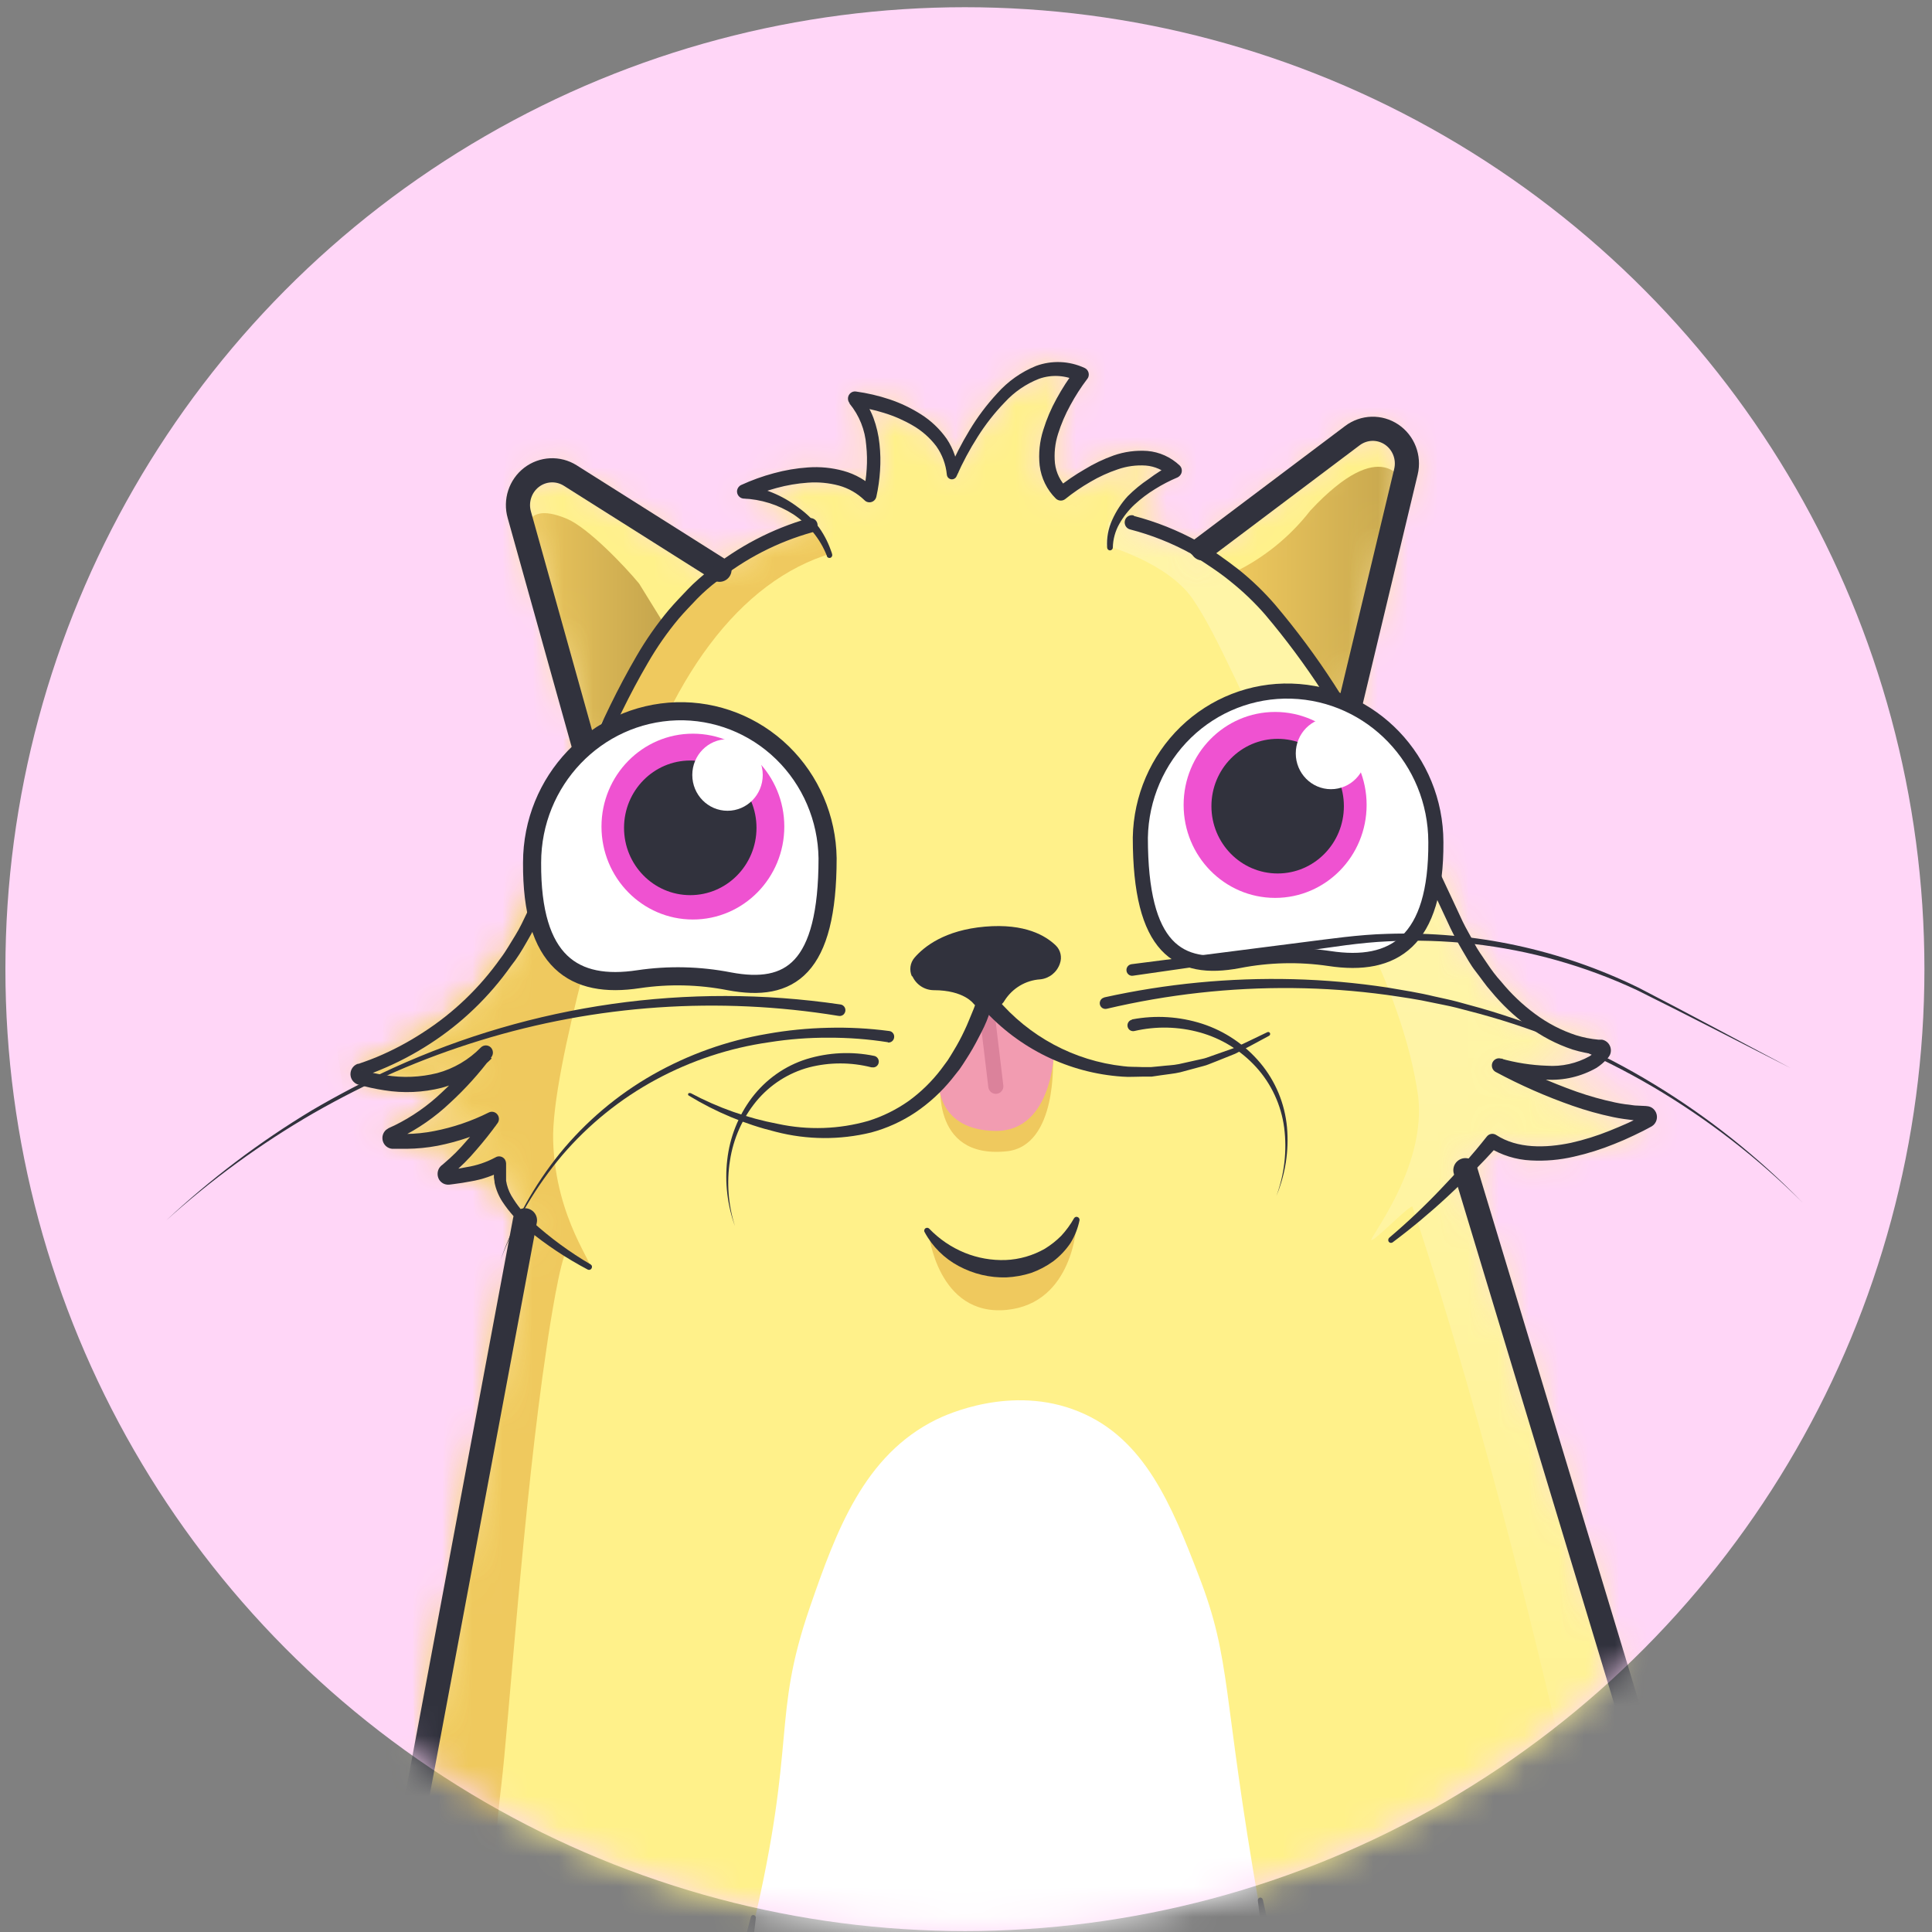 <?xml version="1.0" encoding="UTF-8"?>
<svg width="64px" height="64px" viewBox="0 0 64 64" version="1.1" xmlns="http://www.w3.org/2000/svg" xmlns:xlink="http://www.w3.org/1999/xlink">
    <rect x="0" y="0" width="64" height="64" fill="#808080" stroke="none"/>
    <!-- Generator: Sketch 52.6 (67491) - http://www.bohemiancoding.com/sketch -->
    <title>ck</title>
    <desc>Created with Sketch.</desc>
    <defs>
        <ellipse id="path-1" cx="31.964" cy="32.104" rx="31.785" ry="31.865"></ellipse>
        <path d="M55.57,57.496 C53.947,56.372 50.575,55.131 48.783,54.603 L48.755,54.59 C49.466,52.674 49.551,50.575 48.996,48.606 L42.399,26.797 C42.949,26.217 43.277,25.816 43.277,25.816 C44.877,26.857 47.416,25.681 48.448,25.119 C48.497,25.093 48.522,25.037 48.509,24.983 C48.495,24.928 48.447,24.891 48.392,24.892 C46.369,24.892 43.489,23.298 43.489,23.298 C45.793,23.914 46.661,23.253 46.953,22.894 C46.982,22.86 46.99,22.811 46.972,22.768 C46.954,22.726 46.914,22.698 46.868,22.697 C46.129,22.663 43.622,22.226 41.795,18.014 C41.539,17.436 41.283,16.861 40.993,16.299 C40.44,15.22 39.532,13.508 38.479,11.809 L38.531,11.549 L40.417,3.671 C40.531,3.203 40.345,2.712 39.951,2.443 C39.558,2.173 39.041,2.181 38.656,2.464 L33.692,6.2 L33.613,6.299 L33.431,6.179 C32.775,5.82 32.079,5.543 31.357,5.354 L31.232,5.323 C31.611,4.23 32.768,3.624 32.768,3.624 C31.414,2.323 28.997,4.368 28.997,4.368 C27.599,2.997 29.652,0.432 29.652,0.432 C27.208,-0.697 25.393,3.707 25.393,3.707 C25.219,1.545 22.147,1.22 22.147,1.22 C23.171,2.36 22.659,4.399 22.659,4.399 C21.22,2.968 18.481,4.306 18.481,4.306 C19.351,4.369 20.17,4.75 20.785,5.38 L20.669,5.411 C19.595,5.721 18.585,6.228 17.69,6.907 L12.746,3.785 C12.347,3.534 11.837,3.558 11.463,3.846 C11.089,4.135 10.928,4.628 11.059,5.086 L13.23,12.855 L13.386,13.424 C12.874,14.673 12.48,15.797 12.265,16.437 C12.129,16.838 11.978,17.218 11.807,17.618 C10.773,20.405 8.551,22.564 5.765,23.487 C5.716,23.504 5.684,23.551 5.684,23.603 C5.684,23.656 5.716,23.702 5.765,23.719 C6.533,23.938 8.515,24.388 9.953,22.913 C9.953,22.913 8.548,24.892 6.812,25.605 C6.76,25.625 6.729,25.679 6.737,25.735 C6.745,25.79 6.79,25.833 6.845,25.837 C7.992,25.91 9.137,25.664 10.156,25.124 C9.712,25.752 9.196,26.324 8.62,26.828 C8.575,26.86 8.559,26.918 8.579,26.97 C8.599,27.021 8.65,27.051 8.704,27.044 C9.29,26.981 10.004,26.849 10.422,26.586 L10.44,27.052 C10.458,27.502 10.762,27.98 11.246,28.459 L7.219,49.977 C7.019,51.496 7.182,53.042 7.695,54.483 L7.672,54.496 C6.234,54.845 2.749,56.161 0.709,57.499 C-0.289,58.157 0.328,59.642 1.585,59.619 L11.658,59.419 C11.827,59.525 12.001,59.627 12.17,59.72 L12.17,59.85 C12.186,60.743 11.914,61.474 11.041,61.521 C10.455,61.549 9.976,61.9 9.884,62.327 C9.705,63.152 10.104,63.818 10.908,63.888 L14.09,64.081 C15.453,64.183 16.668,63.215 16.896,61.846 L17.085,60.823 L37.22,60.823 L37.35,61.604 C37.505,62.536 38.12,63.322 38.979,63.685 C39.245,63.796 39.533,63.848 39.821,63.836 L43.287,63.719 C44.116,63.636 44.424,63.118 44.337,62.304 C44.308,62.044 44.101,61.362 43.412,61.326 C42.816,61.292 42.46,60.995 42.353,60.485 C43.222,60.248 44.053,59.885 44.82,59.408 L54.689,59.603 C55.951,59.642 56.553,58.183 55.57,57.496 Z" id="path-3"></path>
        <path d="M55.57,57.496 C53.947,56.372 50.575,55.131 48.783,54.603 L48.755,54.59 C49.466,52.674 49.551,50.575 48.996,48.606 L42.399,26.797 C42.949,26.217 43.277,25.816 43.277,25.816 C44.877,26.857 47.416,25.681 48.448,25.119 C48.497,25.093 48.522,25.037 48.509,24.983 C48.495,24.928 48.447,24.891 48.392,24.892 C46.369,24.892 43.489,23.298 43.489,23.298 C45.793,23.914 46.661,23.253 46.953,22.894 C46.982,22.86 46.99,22.811 46.972,22.768 C46.954,22.726 46.914,22.698 46.868,22.697 C46.129,22.663 43.622,22.226 41.795,18.014 C41.539,17.436 41.283,16.861 40.993,16.299 C40.44,15.22 39.532,13.508 38.479,11.809 L38.531,11.549 L40.417,3.671 C40.531,3.203 40.345,2.712 39.951,2.443 C39.558,2.173 39.041,2.181 38.656,2.464 L33.692,6.2 L33.613,6.299 L33.431,6.179 C32.775,5.82 32.079,5.543 31.357,5.354 L31.232,5.323 C31.611,4.23 32.768,3.624 32.768,3.624 C31.414,2.323 28.997,4.368 28.997,4.368 C27.599,2.997 29.652,0.432 29.652,0.432 C27.208,-0.697 25.393,3.707 25.393,3.707 C25.219,1.545 22.147,1.22 22.147,1.22 C23.171,2.36 22.659,4.399 22.659,4.399 C21.22,2.968 18.481,4.306 18.481,4.306 C19.351,4.369 20.17,4.75 20.785,5.38 L20.669,5.411 C19.595,5.721 18.585,6.228 17.69,6.907 L12.746,3.785 C12.347,3.534 11.837,3.558 11.463,3.846 C11.089,4.135 10.928,4.628 11.059,5.086 L13.23,12.855 L13.386,13.424 C12.874,14.673 12.48,15.797 12.265,16.437 C12.129,16.838 11.978,17.218 11.807,17.618 C10.773,20.405 8.551,22.564 5.765,23.487 C5.716,23.504 5.684,23.551 5.684,23.603 C5.684,23.656 5.716,23.702 5.765,23.719 C6.533,23.938 8.515,24.388 9.953,22.913 C9.953,22.913 8.548,24.892 6.812,25.605 C6.76,25.625 6.729,25.679 6.737,25.735 C6.745,25.79 6.79,25.833 6.845,25.837 C7.992,25.91 9.137,25.664 10.156,25.124 C9.712,25.752 9.196,26.324 8.62,26.828 C8.575,26.86 8.559,26.918 8.579,26.97 C8.599,27.021 8.65,27.051 8.704,27.044 C9.29,26.981 10.004,26.849 10.422,26.586 L10.44,27.052 C10.458,27.502 10.762,27.98 11.246,28.459 L7.219,49.977 C7.019,51.496 7.182,53.042 7.695,54.483 L7.672,54.496 C6.234,54.845 2.749,56.161 0.709,57.499 C-0.289,58.157 0.328,59.642 1.585,59.619 L11.658,59.419 C11.827,59.525 12.001,59.627 12.17,59.72 L12.17,59.85 C12.186,60.743 11.914,61.474 11.041,61.521 C10.455,61.549 9.976,61.9 9.884,62.327 C9.705,63.152 10.104,63.818 10.908,63.888 L14.09,64.081 C15.453,64.183 16.668,63.215 16.896,61.846 L17.085,60.823 L37.22,60.823 L37.35,61.604 C37.505,62.536 38.12,63.322 38.979,63.685 C39.245,63.796 39.533,63.848 39.821,63.836 L43.287,63.719 C44.116,63.636 44.424,63.118 44.337,62.304 C44.308,62.044 44.101,61.362 43.412,61.326 C42.816,61.292 42.46,60.995 42.353,60.485 C43.222,60.248 44.053,59.885 44.82,59.408 L54.689,59.603 C55.951,59.642 56.553,58.183 55.57,57.496 Z" id="path-5"></path>
        <linearGradient x1="-0.135%" y1="49.942%" x2="100%" y2="49.942%" id="linearGradient-7">
            <stop stop-color="#EFC95E" offset="0%"></stop>
            <stop stop-color="#C5A54D" offset="100%"></stop>
        </linearGradient>
        <linearGradient x1="-0.031%" y1="49.997%" x2="100%" y2="49.997%" id="linearGradient-8">
            <stop stop-color="#EFC95E" offset="0%"></stop>
            <stop stop-color="#C5A54D" offset="100%"></stop>
        </linearGradient>
        <path d="M55.57,57.496 C53.947,56.372 50.575,55.131 48.783,54.603 L48.755,54.59 C49.466,52.674 49.551,50.575 48.996,48.606 L42.399,26.797 C42.949,26.217 43.277,25.816 43.277,25.816 C44.877,26.857 47.416,25.681 48.448,25.119 C48.497,25.093 48.522,25.037 48.509,24.983 C48.495,24.928 48.447,24.891 48.392,24.892 C46.369,24.892 43.489,23.298 43.489,23.298 C45.793,23.914 46.661,23.253 46.953,22.894 C46.982,22.86 46.99,22.811 46.972,22.768 C46.954,22.726 46.914,22.698 46.868,22.697 C46.129,22.663 43.622,22.226 41.795,18.014 C41.539,17.436 41.283,16.861 40.993,16.299 C40.44,15.22 39.532,13.508 38.479,11.809 L38.531,11.549 L40.417,3.671 C40.531,3.203 40.345,2.712 39.951,2.443 C39.558,2.173 39.041,2.181 38.656,2.464 L33.692,6.2 L33.613,6.299 L33.431,6.179 C32.775,5.82 32.079,5.543 31.357,5.354 L31.232,5.323 C31.611,4.23 32.768,3.624 32.768,3.624 C31.414,2.323 28.997,4.368 28.997,4.368 C27.599,2.997 29.652,0.432 29.652,0.432 C27.208,-0.697 25.393,3.707 25.393,3.707 C25.219,1.545 22.147,1.22 22.147,1.22 C23.171,2.36 22.659,4.399 22.659,4.399 C21.22,2.968 18.481,4.306 18.481,4.306 C19.351,4.369 20.17,4.75 20.785,5.38 L20.669,5.411 C19.595,5.721 18.585,6.228 17.69,6.907 L12.746,3.785 C12.347,3.534 11.837,3.558 11.463,3.846 C11.089,4.135 10.928,4.628 11.059,5.086 L13.23,12.855 L13.386,13.424 C12.874,14.673 12.48,15.797 12.265,16.437 C12.129,16.838 11.978,17.218 11.807,17.618 C10.773,20.405 8.551,22.564 5.765,23.487 C5.716,23.504 5.684,23.551 5.684,23.603 C5.684,23.656 5.716,23.702 5.765,23.719 C6.533,23.938 8.515,24.388 9.953,22.913 C9.953,22.913 8.548,24.892 6.812,25.605 C6.76,25.625 6.729,25.679 6.737,25.735 C6.745,25.79 6.79,25.833 6.845,25.837 C7.992,25.91 9.137,25.664 10.156,25.124 C9.712,25.752 9.196,26.324 8.62,26.828 C8.575,26.86 8.559,26.918 8.579,26.97 C8.599,27.021 8.65,27.051 8.704,27.044 C9.29,26.981 10.004,26.849 10.422,26.586 L10.44,27.052 C10.458,27.502 10.762,27.98 11.246,28.459 L7.219,49.977 C7.019,51.496 7.182,53.042 7.695,54.483 L7.672,54.496 C6.234,54.845 2.749,56.161 0.709,57.499 C-0.289,58.157 0.328,59.642 1.585,59.619 L11.658,59.419 C11.827,59.525 12.001,59.627 12.17,59.72 L12.17,59.85 C12.186,60.743 11.914,61.474 11.041,61.521 C10.455,61.549 9.976,61.9 9.884,62.327 C9.705,63.152 10.104,63.818 10.908,63.888 L14.09,64.081 C15.453,64.183 16.668,63.215 16.896,61.846 L17.085,60.823 L37.22,60.823 L37.35,61.604 C37.505,62.536 38.12,63.322 38.979,63.685 C39.245,63.796 39.533,63.848 39.821,63.836 L43.287,63.719 C44.116,63.636 44.424,63.118 44.337,62.304 C44.308,62.044 44.101,61.362 43.412,61.326 C42.816,61.292 42.46,60.995 42.353,60.485 C43.222,60.248 44.053,59.885 44.82,59.408 L54.689,59.603 C55.951,59.642 56.553,58.183 55.57,57.496 Z" id="path-9"></path>
        <linearGradient x1="50.032%" y1="100%" x2="50.032%" y2="0.005%" id="linearGradient-11">
            <stop stop-color="#FFFFFF" stop-opacity="0" offset="0%"></stop>
            <stop stop-color="#FFFFFF" offset="72%"></stop>
        </linearGradient>
    </defs>
    <g id="ck" stroke="none" stroke-width="1" fill="none" fill-rule="evenodd">
        <g>
            <ellipse id="Oval" fill="#FFD6F7" cx="31.964" cy="32.104" rx="31.785" ry="31.865"></ellipse>
            <g id="Clipped">
                <mask id="mask-2" fill="white">
                    <use xlink:href="#path-1"></use>
                </mask>
                <g id="Oval"></g>
                <g id="Group" mask="url(#mask-2)">
                    <g transform="translate(5.376, 11.967)">
                        <g id="Clipped" stroke="none" stroke-width="1" fill="none" fill-rule="evenodd" transform="translate(0.768, 0)">
                            <mask id="mask-4" fill="white">
                                <use xlink:href="#path-3"></use>
                            </mask>
                            <g id="Path"></g>
                            <g id="Group" mask="url(#mask-4)">
                                <g transform="translate(-0.256, -5.203)" id="Path">
                                    <polygon fill="#FFF18A" points="0.108 0.219 57.49 0.219 57.49 72.12 0.108 72.12"></polygon>
                                    <path d="M17.37,66.498 C17.16,65.938 17.49,64.32 18.15,61.084 C18.545,59.148 18.862,57.884 19.057,57.056 C20.521,50.846 19.666,50.17 20.943,46.47 C21.816,43.941 22.735,41.439 25.132,40.258 C25.421,40.117 27.62,39.079 29.85,39.997 C32.026,40.885 32.922,43.088 33.825,45.44 C34.924,48.284 34.578,49.264 35.827,56.38 L36.595,60.823 C36.749,61.69 36.895,62.561 37.048,63.425 C37.402,65.467 37.409,65.506 37.402,65.582 C37.046,68.592 19.046,70.97 17.37,66.498 Z" fill="#FFFFFF"></path>
                                </g>
                            </g>
                        </g>
                        <g id="Clipped" stroke="none" stroke-width="1" fill="none" fill-rule="evenodd" transform="translate(0.768, 0)">
                            <mask id="mask-6" fill="white">
                                <use xlink:href="#path-5"></use>
                            </mask>
                            <g id="Path"></g>
                            <g id="Group" mask="url(#mask-6)">
                                <g transform="translate(3.584, 3.382)" id="Path">
                                    <path d="M17.841,2.974 C14.769,3.879 12.365,7.136 10.964,12.079 C10.555,13.38 8.525,20.038 8.596,22.449 C8.676,25.08 10.038,26.63 9.789,26.63 C9.587,26.63 9.047,26.021 8.965,26.25 C8.709,26.992 8.381,29.271 8.381,29.281 C7.613,34.388 7.114,41.863 6.876,43.811 C6.723,45.064 6.638,46.324 6.62,47.586 L6.62,47.714 C7.508,48.71 8.412,51.119 8.604,54.496 L8.655,56.375 L8.079,56.042 C6.08,54.788 2.683,51.713 3.876,45.328 C4.951,39.605 0.036,10.563 0.036,10.563 L10.683,8.866 C11.469,5.548 13.961,2.922 17.196,2.003 L17.841,2.974 Z" fill="#EFC95E"></path>
                                    <path d="M36.749,0.637 C36.749,0.637 36.088,-1.022 33.677,1.566 C32.983,2.458 32.092,3.171 31.076,3.647 L34.954,8.164 L36.749,0.637 Z" fill="url(#linearGradient-7)"></path>
                                    <path d="M7.736,2.633 C7.736,2.633 7.38,1.14 9.047,1.834 C9.743,2.126 10.959,3.395 11.443,3.983 L12.273,5.326 L9.646,9.47 L7.736,2.633 Z" fill="url(#linearGradient-8)"></path>
                                    <path d="M15.227,48.161 C14.31,53.828 17.275,55.001 17.815,55.126 C21.079,55.719 26.263,55.464 27.948,54.866 C29.524,54.301 32.85,52.623 32.023,47.599 L33.644,57.449 L13.509,57.449 L15.227,48.161 Z" fill="#7F7F7F" opacity="0.2" style="mix-blend-mode: multiply;"></path>
                                    <path d="M38.912,52.647 C38.912,52.647 40.041,49.142 41.416,47.857 C39.936,50.732 41.953,51.413 42.496,51.223 C44.521,50.487 45.325,48.663 45.486,45.469 C45.486,45.469 46.275,49.15 44.718,52.261 C43.581,54.535 40.366,56.284 38.784,57.16 L38.912,52.647 Z" fill="#EFC95E"></path>
                                </g>
                            </g>
                        </g>
                        <g id="Clipped" stroke="none" stroke-width="1" fill="none" fill-rule="evenodd" transform="translate(0.768, 0)">
                            <mask id="mask-10" fill="white">
                                <use xlink:href="#path-9"></use>
                            </mask>
                            <g id="Path"></g>
                            <path d="M30.479,6.096 C30.479,6.096 32.527,6.663 33.357,7.862 C34.186,9.061 35.016,11.148 36.685,14.46 C37.888,16.838 40.312,20.592 40.837,24.367 C41.075,26.547 39.516,28.628 39.276,29.102 C39.319,29.234 40.604,27.879 40.648,28.012 C43.118,35.403 45.21,44.269 46.226,48.859 C47.967,56.71 43.154,59.827 43.154,59.827 L45.458,58.466 C45.458,58.466 47.836,55.605 48.195,54.338 C48.978,51.58 53.44,53.073 52.616,48.674 C51.791,44.274 51.423,33.181 48.128,23.415 C46.664,19.062 38.976,11.593 38.976,11.593 L37.952,10.981 C37.171,9.571 34.921,5.679 30.587,5.32 L30.479,6.096 Z" id="Path" fill="url(#linearGradient-11)" opacity="0.5" style="mix-blend-mode: overlay;" mask="url(#mask-10)"></path>
                        </g>
                        <path d="M34.46,6.2 L39.424,2.464 C39.807,2.175 40.326,2.161 40.723,2.428 C41.12,2.696 41.31,3.187 41.198,3.658 L39.311,11.536 L39.26,11.796 M18.458,6.907 L13.514,3.785 C13.115,3.534 12.605,3.558 12.231,3.846 C11.857,4.135 11.696,4.628 11.827,5.086 L13.998,12.855 L14.154,13.424 M43.167,26.797 L49.764,48.606 C50.45,51.077 50.135,53.724 48.888,55.957 C47.642,58.189 45.567,59.822 43.128,60.49 M12.948,59.723 C9.45,57.85 7.47,53.961 7.987,49.977 L12.014,28.457" id="Shape" stroke="#31323D" stroke-width="0.8" fill="none" stroke-linecap="round"></path>
                        <path d="M19.663,51.559 C19.597,52.145 19.52,52.728 19.433,53.307 C19.351,53.887 19.259,54.468 19.162,55.045 C18.964,56.2 18.747,57.353 18.54,58.508 L17.92,61.973 C17.796,62.611 17.466,63.189 16.983,63.615 C16.499,64.04 15.893,64.294 15.255,64.338 C15.1,64.347 14.944,64.347 14.789,64.338 L14.336,64.312 L13.478,64.26 L11.75,64.153 C11.398,64.147 11.06,64.015 10.793,63.781 C10.533,63.527 10.38,63.18 10.365,62.814 C10.356,62.644 10.369,62.475 10.404,62.309 C10.44,62.115 10.529,61.935 10.66,61.789 C10.891,61.523 11.204,61.344 11.548,61.281 C11.633,61.263 11.718,61.252 11.804,61.247 C11.865,61.244 11.926,61.237 11.986,61.227 C12.095,61.209 12.2,61.168 12.293,61.107 C12.477,60.968 12.604,60.765 12.649,60.537 C12.711,60.274 12.733,60.003 12.716,59.733 L12.68,58.857 L12.539,55.342 L12.539,55.36 C12.462,54.601 12.306,53.853 12.073,53.128 C11.82,52.408 11.456,51.734 10.993,51.132 C10.978,51.115 10.971,51.092 10.974,51.07 C10.976,51.047 10.988,51.027 11.005,51.013 C11.038,50.984 11.086,50.984 11.118,51.013 C11.675,51.577 12.116,52.248 12.416,52.987 C12.709,53.726 12.904,54.501 12.995,55.292 L12.995,55.313 L13.166,58.831 L13.207,59.71 C13.228,60.028 13.203,60.347 13.133,60.657 C13.058,61.008 12.857,61.319 12.57,61.528 C12.421,61.631 12.252,61.699 12.076,61.729 C11.991,61.745 11.905,61.756 11.82,61.76 C11.759,61.765 11.699,61.774 11.64,61.786 C11.411,61.829 11.203,61.947 11.046,62.122 C10.98,62.199 10.935,62.293 10.918,62.395 C10.895,62.516 10.886,62.639 10.893,62.762 C10.897,62.988 10.989,63.204 11.149,63.363 C11.326,63.513 11.55,63.593 11.781,63.589 L13.509,63.69 L14.374,63.745 L14.807,63.771 C14.939,63.78 15.072,63.78 15.204,63.771 C15.729,63.75 16.233,63.557 16.64,63.22 C17.034,62.87 17.304,62.398 17.408,61.877 L18.058,58.425 C18.278,57.272 18.486,56.12 18.716,54.97 C18.834,54.395 18.954,53.82 19.085,53.247 C19.215,52.675 19.341,52.105 19.497,51.536 C19.502,51.514 19.516,51.495 19.536,51.484 C19.555,51.472 19.578,51.469 19.599,51.476 C19.636,51.486 19.662,51.52 19.663,51.559 Z M36.457,50.961 C36.611,51.63 36.752,52.3 36.882,52.972 C37.018,53.643 37.138,54.317 37.263,54.991 C37.504,56.341 37.722,57.691 37.952,59.041 L38.292,61.068 L38.377,61.575 C38.404,61.728 38.445,61.877 38.497,62.023 C38.605,62.31 38.765,62.575 38.968,62.803 C39.171,63.035 39.416,63.225 39.69,63.363 C39.951,63.505 40.244,63.577 40.54,63.573 L42.55,63.498 L43.558,63.469 L44.058,63.451 C44.194,63.439 44.327,63.405 44.452,63.35 C44.685,63.241 44.839,63.009 44.851,62.749 C44.869,62.603 44.869,62.457 44.851,62.312 C44.829,62.177 44.783,62.047 44.716,61.929 C44.655,61.82 44.567,61.73 44.46,61.669 C44.408,61.638 44.352,61.617 44.293,61.607 C44.265,61.607 44.232,61.607 44.201,61.591 L44.068,61.591 C43.867,61.571 43.671,61.512 43.492,61.417 C43.303,61.309 43.146,61.152 43.039,60.961 C42.873,60.61 42.81,60.217 42.857,59.83 L42.877,58.789 L42.9,57.748 C42.915,57.4 42.95,57.052 43.003,56.708 C43.34,54.628 44.286,52.7 45.716,51.174 C45.732,51.158 45.754,51.148 45.777,51.148 C45.799,51.148 45.821,51.158 45.837,51.174 C45.864,51.207 45.864,51.255 45.837,51.288 C44.221,53.461 43.233,56.073 43.361,58.802 L43.346,59.827 L43.346,60.087 C43.342,60.162 43.342,60.236 43.346,60.311 C43.359,60.447 43.399,60.579 43.464,60.699 C43.605,60.924 43.848,61.063 44.111,61.068 L44.229,61.068 C44.282,61.072 44.334,61.08 44.385,61.091 C44.492,61.113 44.596,61.151 44.692,61.203 C44.881,61.308 45.039,61.463 45.148,61.651 C45.254,61.828 45.325,62.024 45.358,62.228 C45.382,62.423 45.382,62.619 45.358,62.814 C45.336,63.025 45.266,63.228 45.153,63.407 C45.034,63.592 44.866,63.74 44.667,63.831 C44.484,63.917 44.289,63.969 44.088,63.987 L43.576,64.008 L42.552,64.047 L40.52,64.109 C40.139,64.111 39.763,64.017 39.427,63.836 C38.76,63.491 38.246,62.902 37.99,62.187 C37.942,62.014 37.908,61.837 37.888,61.659 L37.806,61.151 L37.481,59.122 C37.263,57.769 37.036,56.419 36.833,55.063 C36.731,54.387 36.634,53.708 36.547,53.029 C36.46,52.35 36.372,51.668 36.291,50.987 C36.288,50.964 36.295,50.941 36.31,50.924 C36.324,50.906 36.345,50.895 36.367,50.893 C36.41,50.889 36.448,50.918 36.457,50.961 Z M22.016,6.447 C21.905,6.164 21.75,5.9 21.558,5.666 C21.369,5.434 21.148,5.233 20.9,5.068 C20.401,4.75 19.829,4.571 19.241,4.548 C19.116,4.53 19.027,4.415 19.039,4.287 C19.05,4.206 19.101,4.135 19.174,4.1 C19.523,3.94 19.885,3.809 20.255,3.71 C20.626,3.608 21.007,3.543 21.391,3.517 C21.787,3.488 22.184,3.527 22.566,3.632 C22.962,3.741 23.324,3.949 23.619,4.238 L23.224,4.35 C23.281,4.093 23.318,3.832 23.334,3.569 C23.352,3.309 23.347,3.048 23.319,2.789 C23.283,2.279 23.089,1.794 22.766,1.402 L22.766,1.387 C22.685,1.285 22.7,1.136 22.799,1.054 C22.848,1.012 22.913,0.993 22.976,1.002 C23.355,1.054 23.729,1.141 24.092,1.262 C24.456,1.384 24.804,1.55 25.129,1.756 C25.464,1.967 25.754,2.243 25.984,2.568 C26.209,2.905 26.342,3.296 26.371,3.702 L26.043,3.65 C26.241,3.179 26.474,2.725 26.739,2.289 C27.003,1.848 27.312,1.437 27.661,1.061 C28.014,0.664 28.452,0.355 28.941,0.156 C29.465,-0.038 30.043,-0.014 30.551,0.221 C30.668,0.273 30.722,0.411 30.674,0.531 C30.666,0.549 30.656,0.567 30.643,0.583 C30.433,0.859 30.245,1.151 30.08,1.457 C29.913,1.759 29.777,2.077 29.673,2.407 C29.573,2.721 29.538,3.053 29.571,3.382 C29.608,3.692 29.749,3.98 29.97,4.196 L29.655,4.196 C29.937,3.968 30.237,3.763 30.551,3.582 C30.855,3.396 31.176,3.242 31.511,3.122 C31.871,2.996 32.252,2.945 32.632,2.971 C33.033,3.005 33.411,3.176 33.705,3.455 C33.797,3.548 33.797,3.7 33.705,3.793 C33.684,3.816 33.659,3.835 33.631,3.848 C33.374,3.956 33.125,4.085 32.888,4.233 C32.648,4.379 32.423,4.549 32.215,4.74 C32.012,4.927 31.839,5.146 31.703,5.388 C31.568,5.626 31.494,5.894 31.488,6.168 C31.488,6.222 31.446,6.265 31.393,6.265 C31.341,6.265 31.299,6.222 31.299,6.168 C31.278,5.852 31.337,5.536 31.47,5.25 C31.598,4.964 31.771,4.7 31.982,4.47 C32.194,4.258 32.425,4.068 32.673,3.902 C32.915,3.719 33.172,3.556 33.441,3.416 L33.375,3.809 C33.156,3.603 32.876,3.478 32.579,3.455 C32.263,3.434 31.946,3.477 31.647,3.582 C31.332,3.688 31.029,3.827 30.743,3.996 C30.453,4.163 30.175,4.353 29.914,4.563 C29.821,4.638 29.688,4.632 29.601,4.55 C29.304,4.257 29.115,3.87 29.064,3.452 C29.022,3.056 29.063,2.655 29.184,2.276 C29.295,1.915 29.443,1.566 29.627,1.236 C29.807,0.906 30.011,0.59 30.239,0.291 L30.326,0.661 C29.927,0.461 29.466,0.432 29.046,0.58 C28.612,0.749 28.223,1.016 27.907,1.361 C27.57,1.709 27.27,2.092 27.011,2.503 C26.746,2.918 26.513,3.353 26.314,3.804 C26.279,3.891 26.181,3.934 26.094,3.9 C26.035,3.876 25.994,3.821 25.989,3.757 C25.957,3.416 25.836,3.09 25.638,2.812 C25.429,2.537 25.168,2.306 24.87,2.133 C24.568,1.956 24.245,1.814 23.91,1.712 C23.576,1.607 23.234,1.534 22.886,1.493 L23.086,1.093 C23.289,1.321 23.448,1.586 23.557,1.873 C23.661,2.154 23.729,2.447 23.759,2.745 C23.791,3.036 23.797,3.329 23.777,3.621 C23.759,3.914 23.718,4.204 23.654,4.49 C23.624,4.618 23.498,4.697 23.373,4.667 C23.332,4.657 23.295,4.637 23.265,4.607 C23.026,4.374 22.733,4.206 22.413,4.118 C22.079,4.029 21.733,3.996 21.389,4.022 C21.037,4.046 20.688,4.106 20.347,4.199 C20.004,4.292 19.669,4.413 19.346,4.561 L19.269,4.105 C19.919,4.187 20.537,4.44 21.061,4.839 C21.326,5.027 21.562,5.254 21.76,5.513 C21.949,5.781 22.094,6.078 22.19,6.392 C22.205,6.442 22.178,6.496 22.129,6.512 C22.081,6.528 22.03,6.502 22.013,6.455 L22.016,6.447 Z" id="Shape" stroke="none" fill="#31323D" fill-rule="nonzero"></path>
                        <path d="M32.184,5.123 C32.922,5.316 33.634,5.6 34.304,5.968 L34.319,5.968 C34.782,6.255 35.228,6.567 35.658,6.902 C36.094,7.251 36.498,7.641 36.864,8.065 C37.569,8.898 38.221,9.775 38.815,10.693 C39.994,12.516 41.072,14.405 42.043,16.351 L42.739,17.834 L43.077,18.56 C43.192,18.799 43.333,19.028 43.451,19.262 C43.569,19.497 43.73,19.713 43.876,19.931 C44.022,20.15 44.178,20.363 44.355,20.555 C44.685,20.958 45.063,21.318 45.481,21.625 C45.893,21.931 46.35,22.168 46.835,22.327 C47.075,22.401 47.321,22.45 47.57,22.473 L47.688,22.473 C47.787,22.489 47.876,22.548 47.93,22.634 C47.985,22.721 48.001,22.826 47.974,22.926 C47.96,22.974 47.936,23.019 47.905,23.058 L47.864,23.105 C47.76,23.221 47.641,23.322 47.511,23.407 C47.001,23.697 46.42,23.833 45.837,23.797 C45.284,23.774 44.735,23.687 44.201,23.537 L44.372,23.095 C45.169,23.524 45.997,23.892 46.848,24.195 C47.267,24.342 47.694,24.462 48.128,24.554 C48.343,24.601 48.561,24.627 48.778,24.653 L49.101,24.669 C49.137,24.669 49.129,24.669 49.231,24.682 C49.317,24.699 49.393,24.749 49.444,24.822 C49.55,24.968 49.532,25.171 49.403,25.296 L49.354,25.335 L49.329,25.35 L49.29,25.371 L49.213,25.413 L49.06,25.493 L48.745,25.647 C48.535,25.748 48.32,25.842 48.102,25.928 C47.667,26.105 47.219,26.246 46.761,26.349 C46.294,26.458 45.815,26.5 45.338,26.474 C44.84,26.451 44.357,26.299 43.932,26.034 L44.242,25.988 C43.711,26.575 43.154,27.138 42.573,27.673 C41.995,28.209 41.39,28.714 40.76,29.185 C40.74,29.201 40.715,29.207 40.69,29.204 C40.665,29.201 40.642,29.187 40.627,29.167 C40.6,29.124 40.607,29.068 40.645,29.034 C41.239,28.531 41.805,27.996 42.342,27.432 C42.88,26.872 43.402,26.284 43.878,25.681 C43.947,25.594 44.067,25.568 44.165,25.618 L44.188,25.631 C44.89,26.087 45.816,26.068 46.664,25.891 C47.1,25.793 47.528,25.659 47.944,25.491 C48.151,25.41 48.356,25.319 48.558,25.231 C48.66,25.184 48.76,25.134 48.86,25.082 L49.009,25.004 L49.083,24.965 L49.119,24.944 L49.103,24.957 C49.06,24.998 49.052,25.066 49.085,25.116 C49.104,25.139 49.129,25.156 49.157,25.163 L49.119,25.163 L48.76,25.145 C48.522,25.116 48.287,25.087 48.059,25.038 C47.602,24.942 47.151,24.816 46.71,24.661 C45.834,24.355 44.984,23.98 44.165,23.54 C44.062,23.482 44.017,23.355 44.059,23.243 C44.102,23.132 44.219,23.069 44.334,23.097 C44.835,23.239 45.351,23.319 45.87,23.337 C46.36,23.371 46.85,23.262 47.281,23.022 C47.375,22.961 47.462,22.888 47.537,22.803 L47.565,22.775 C47.555,22.787 47.547,22.801 47.542,22.816 C47.533,22.849 47.539,22.884 47.557,22.913 C47.576,22.941 47.605,22.961 47.639,22.967 L47.557,22.967 C47.273,22.941 46.993,22.885 46.72,22.801 C46.185,22.623 45.682,22.36 45.23,22.02 C44.781,21.69 44.374,21.305 44.019,20.873 C43.832,20.665 43.681,20.433 43.507,20.212 C43.333,19.991 43.205,19.749 43.064,19.512 C42.924,19.275 42.793,19.028 42.673,18.781 L42.324,18.034 L41.641,16.575 C40.678,14.645 39.61,12.772 38.441,10.963 C37.859,10.065 37.221,9.206 36.531,8.39 C36.179,7.987 35.792,7.617 35.374,7.285 C34.972,6.954 34.522,6.678 34.071,6.377 L34.086,6.377 C33.448,6.025 32.77,5.755 32.067,5.573 C31.982,5.554 31.914,5.49 31.89,5.406 C31.866,5.322 31.889,5.23 31.95,5.169 C32.012,5.107 32.102,5.084 32.184,5.11 L32.184,5.123 Z M14.095,30.09 C13.388,29.717 12.719,29.273 12.099,28.764 C11.777,28.499 11.495,28.187 11.264,27.837 C11.141,27.647 11.054,27.436 11.008,27.213 C11.008,27.156 10.99,27.091 10.985,27.039 L10.985,26.888 L10.962,26.589 L11.323,26.784 C10.977,26.975 10.601,27.105 10.212,27.169 C10.025,27.205 9.841,27.234 9.654,27.257 L9.516,27.275 C9.453,27.282 9.39,27.273 9.331,27.249 C9.268,27.221 9.213,27.175 9.175,27.117 C9.101,26.997 9.101,26.844 9.175,26.724 C9.195,26.696 9.217,26.669 9.242,26.646 L9.283,26.615 L9.331,26.573 C9.602,26.345 9.853,26.095 10.081,25.824 C10.317,25.564 10.545,25.264 10.755,24.976 L11.049,25.332 C10.438,25.636 9.789,25.856 9.121,25.988 C8.783,26.052 8.441,26.085 8.097,26.089 L7.616,26.089 C7.474,26.077 7.353,25.98 7.309,25.843 C7.265,25.705 7.306,25.554 7.414,25.46 C7.466,25.42 7.524,25.387 7.585,25.363 L7.693,25.314 C8.264,25.034 8.791,24.667 9.254,24.226 C9.73,23.788 10.165,23.306 10.552,22.785 L10.911,23.095 C10.453,23.562 9.881,23.897 9.254,24.068 C8.635,24.224 7.991,24.252 7.36,24.151 C7.204,24.127 7.05,24.099 6.897,24.065 C6.82,24.049 6.746,24.029 6.669,24.01 L6.556,23.979 L6.5,23.964 C6.45,23.952 6.403,23.927 6.364,23.893 C6.274,23.819 6.226,23.705 6.235,23.588 C6.243,23.471 6.308,23.365 6.408,23.305 C6.431,23.291 6.456,23.28 6.482,23.272 L6.508,23.272 L6.559,23.253 L6.664,23.217 C6.802,23.167 6.94,23.118 7.076,23.061 C7.623,22.834 8.148,22.556 8.645,22.231 C9.645,21.587 10.514,20.754 11.205,19.778 C11.387,19.541 11.53,19.278 11.689,19.026 C11.848,18.773 11.968,18.505 12.101,18.23 C12.234,17.954 12.329,17.694 12.449,17.387 L12.774,16.544 C13.578,14.226 14.461,11.91 15.711,9.764 C16.024,9.223 16.383,8.71 16.783,8.232 C16.993,7.987 17.203,7.771 17.416,7.547 C17.628,7.324 17.874,7.118 18.115,6.92 C19.087,6.132 20.205,5.55 21.402,5.206 C21.483,5.18 21.573,5.201 21.635,5.261 C21.697,5.321 21.722,5.411 21.7,5.495 C21.678,5.58 21.613,5.645 21.53,5.666 C20.384,5.986 19.313,6.536 18.381,7.285 C18.15,7.458 17.93,7.651 17.72,7.865 C17.513,8.083 17.3,8.302 17.111,8.523 C16.728,8.981 16.386,9.472 16.087,9.99 C14.868,12.072 13.99,14.371 13.189,16.682 L12.854,17.553 C12.751,17.813 12.616,18.126 12.5,18.409 C12.385,18.693 12.224,18.971 12.068,19.244 C11.912,19.517 11.75,19.785 11.556,20.025 C10.832,21.051 9.921,21.928 8.873,22.606 C8.352,22.945 7.801,23.235 7.227,23.472 C7.086,23.534 6.938,23.586 6.792,23.638 L6.682,23.677 L6.625,23.696 L6.6,23.696 L6.62,23.696 C6.654,23.677 6.677,23.642 6.68,23.602 C6.683,23.563 6.666,23.525 6.636,23.5 C6.636,23.487 6.592,23.474 6.6,23.48 L6.653,23.493 L6.761,23.521 L6.973,23.573 C7.117,23.605 7.258,23.631 7.401,23.651 C7.968,23.744 8.548,23.72 9.106,23.581 C9.653,23.434 10.153,23.141 10.552,22.733 C10.644,22.64 10.793,22.64 10.885,22.733 C10.966,22.818 10.975,22.95 10.906,23.045 C10.498,23.592 10.041,24.099 9.541,24.559 C9.041,25.034 8.473,25.429 7.857,25.73 L7.739,25.785 C7.706,25.785 7.631,25.839 7.69,25.8 C7.723,25.773 7.739,25.73 7.731,25.687 C7.723,25.645 7.693,25.61 7.652,25.597 L7.629,25.597 L8.067,25.597 C8.382,25.594 8.696,25.562 9.006,25.501 C9.633,25.38 10.241,25.173 10.813,24.887 C10.911,24.837 11.029,24.862 11.098,24.948 C11.168,25.033 11.17,25.156 11.103,25.244 C10.88,25.553 10.65,25.842 10.401,26.128 C10.155,26.42 9.884,26.69 9.592,26.935 C9.562,26.955 9.485,27.031 9.541,26.968 C9.567,26.929 9.567,26.878 9.541,26.838 C9.529,26.818 9.511,26.803 9.49,26.794 C9.473,26.791 9.456,26.791 9.439,26.794 L9.572,26.779 C9.748,26.758 9.923,26.729 10.084,26.695 C10.417,26.642 10.739,26.533 11.036,26.373 C11.089,26.34 11.153,26.33 11.213,26.346 C11.273,26.361 11.324,26.399 11.356,26.453 C11.376,26.489 11.387,26.529 11.389,26.57 L11.389,27.145 C11.416,27.317 11.473,27.482 11.558,27.632 C11.751,27.959 11.99,28.255 12.268,28.511 C12.86,29.045 13.504,29.517 14.19,29.919 C14.211,29.932 14.227,29.953 14.232,29.977 C14.238,30.002 14.234,30.027 14.221,30.049 C14.197,30.095 14.141,30.113 14.095,30.09 Z" id="Shape" stroke="none" fill="#31323D" fill-rule="nonzero"></path>
                        <path d="M22.039,16.463 C22.039,20.126 20.797,20.92 18.785,20.54 C17.793,20.346 16.777,20.322 15.777,20.47 C13.642,20.795 12.229,19.91 12.25,16.609 C12.251,13.898 14.371,11.678 17.037,11.595 C18.338,11.558 19.599,12.051 20.54,12.966 C21.48,13.881 22.02,15.141 22.039,16.463 Z" id="Path" stroke="none" fill="#FFFFFF" fill-rule="evenodd"></path>
                        <path d="M22.039,16.463 C22.039,20.126 20.797,20.92 18.785,20.54 C17.793,20.346 16.777,20.322 15.777,20.47 C13.642,20.795 12.229,19.91 12.25,16.609 C12.251,13.898 14.371,11.678 17.037,11.595 C18.338,11.558 19.599,12.051 20.54,12.966 C21.48,13.881 22.02,15.141 22.039,16.463 Z" id="Path" stroke="#31323D" stroke-width="0.6" fill="none" stroke-linecap="round"></path>
                        <path d="M32.399,15.779 C32.399,19.442 33.641,20.238 35.653,19.856 C36.645,19.662 37.662,19.638 38.661,19.785 C40.796,20.111 42.209,19.226 42.189,15.927 C42.183,13.22 40.064,11.007 37.402,10.927 C36.103,10.889 34.844,11.381 33.904,12.292 C32.965,13.204 32.423,14.459 32.399,15.779 Z" id="Path" stroke="none" fill="#FFFFFF" fill-rule="evenodd"></path>
                        <path d="M32.399,15.779 C32.399,19.442 33.641,20.238 35.653,19.856 C36.645,19.662 37.662,19.638 38.661,19.785 C40.796,20.111 42.209,19.226 42.189,15.927 C42.183,13.22 40.064,11.007 37.402,10.927 C36.103,10.889 34.844,11.381 33.904,12.292 C32.965,13.204 32.423,14.459 32.399,15.779 Z" id="Path" stroke="#31323D" stroke-width="0.5" fill="none" stroke-linecap="round"></path>
                        <path d="M29.501,23.095 C29.501,23.095 29.668,26.003 27.965,26.172 C25.382,26.433 25.792,23.706 25.792,23.706 C25.792,23.706 26.468,24.989 27.328,24.778 C28.744,24.437 29.501,23.095 29.501,23.095 Z" id="Path" stroke="none" fill="#EFC95E" fill-rule="evenodd"></path>
                        <path d="M25.725,23.935 C25.725,23.935 25.687,25.473 27.599,25.496 C29.512,25.519 29.548,22.816 29.548,22.816 L27.244,21.492 L25.725,23.935 Z" id="Path" stroke="none" fill="#F29CB1" fill-rule="evenodd"></path>
                        <path d="M27.328,21.651 L27.612,24.018" id="Path" stroke="#DB829B" stroke-width="0.5" fill="none" stroke-linecap="round"></path>
                        <path d="M27.648,21.107 C28.711,22.371 30.21,23.174 31.836,23.352 C32.038,23.381 32.246,23.37 32.451,23.381 L32.758,23.381 L33.065,23.352 C33.27,23.326 33.477,23.324 33.679,23.282 L34.284,23.147 C34.386,23.121 34.488,23.108 34.586,23.074 L34.88,22.97 L35.471,22.762 C35.853,22.595 36.224,22.405 36.605,22.226 C36.621,22.218 36.64,22.216 36.657,22.222 C36.673,22.228 36.687,22.241 36.695,22.257 C36.709,22.29 36.695,22.328 36.664,22.345 C36.291,22.543 35.919,22.754 35.538,22.941 L34.947,23.178 L34.65,23.295 C34.55,23.337 34.445,23.355 34.342,23.386 L33.723,23.553 C33.516,23.602 33.3,23.618 33.091,23.651 L32.771,23.698 L32.448,23.698 C32.233,23.698 32.018,23.716 31.803,23.698 C30.04,23.58 28.39,22.777 27.195,21.456 C27.09,21.338 27.099,21.156 27.215,21.05 C27.331,20.943 27.51,20.953 27.615,21.071 L27.648,21.107 Z" id="Path" stroke="none" fill="#31323D" fill-rule="evenodd"></path>
                        <path d="M17.5,24.242 C18.41,24.728 19.387,25.073 20.398,25.264 C21.39,25.477 22.418,25.443 23.393,25.163 C23.867,25.014 24.316,24.792 24.724,24.505 C25.128,24.212 25.487,23.861 25.792,23.464 L26.015,23.162 C26.086,23.058 26.148,22.946 26.214,22.84 C26.346,22.624 26.466,22.401 26.573,22.171 C26.685,21.942 26.772,21.7 26.872,21.469 C26.972,21.237 26.988,20.967 27.213,20.771 C27.302,20.695 27.435,20.704 27.512,20.792 C27.537,20.823 27.553,20.86 27.558,20.899 C27.61,21.195 27.459,21.432 27.374,21.679 C27.29,21.927 27.164,22.176 27.036,22.416 C26.914,22.657 26.779,22.891 26.632,23.118 C26.557,23.233 26.488,23.347 26.409,23.456 L26.153,23.779 C25.809,24.203 25.405,24.574 24.955,24.879 C24.503,25.182 24.006,25.407 23.483,25.548 C22.446,25.801 21.363,25.794 20.329,25.527 C19.311,25.278 18.336,24.873 17.439,24.325 C17.428,24.319 17.421,24.309 17.418,24.297 C17.415,24.286 17.417,24.273 17.423,24.263 C17.435,24.241 17.461,24.233 17.482,24.245 L17.5,24.242 Z" id="Path" stroke="none" fill="#31323D" fill-rule="evenodd"></path>
                        <path d="M24.832,20.376 C24.738,20.17 24.772,19.928 24.919,19.757 C25.231,19.395 25.915,18.844 27.254,18.729 C28.593,18.615 29.266,19.036 29.594,19.348 C29.757,19.503 29.812,19.742 29.734,19.954 C29.636,20.242 29.382,20.445 29.084,20.475 C28.602,20.505 28.163,20.767 27.901,21.18 C27.884,21.212 27.862,21.242 27.837,21.268 C27.714,21.402 27.543,21.48 27.363,21.484 C27.183,21.488 27.009,21.418 26.88,21.289 C26.88,21.289 26.57,20.834 25.554,20.834 C25.25,20.832 24.975,20.651 24.847,20.371 L24.832,20.376 Z M31.204,21.073 C33.259,20.619 35.36,20.417 37.463,20.47 C38.512,20.497 39.559,20.59 40.596,20.748 C41.108,20.836 41.62,20.914 42.132,21.039 C42.388,21.099 42.644,21.146 42.9,21.216 L43.668,21.427 C45.686,22.006 47.62,22.855 49.418,23.951 C51.213,25.041 52.866,26.357 54.336,27.869 C52.845,26.383 51.177,25.094 49.37,24.031 C47.566,22.972 45.633,22.158 43.62,21.612 L42.865,21.414 C42.609,21.349 42.353,21.305 42.097,21.25 C41.585,21.136 41.073,21.065 40.561,20.99 C39.531,20.85 38.494,20.774 37.455,20.764 C35.379,20.743 33.308,20.974 31.286,21.45 C31.22,21.466 31.152,21.445 31.105,21.396 C31.059,21.346 31.043,21.275 31.062,21.21 C31.081,21.144 31.133,21.094 31.199,21.078 L31.204,21.073 Z M24.044,22.559 C23.392,22.456 22.734,22.406 22.075,22.408 C21.415,22.405 20.756,22.455 20.104,22.559 C18.791,22.746 17.521,23.165 16.351,23.797 C15.177,24.431 14.127,25.278 13.253,26.297 C12.379,27.327 11.687,28.502 11.205,29.77 C11.656,28.487 12.321,27.292 13.171,26.237 C14.03,25.186 15.071,24.304 16.243,23.636 C17.423,22.965 18.708,22.506 20.042,22.28 C20.708,22.161 21.381,22.095 22.057,22.08 C22.734,22.062 23.411,22.098 24.082,22.187 C24.132,22.192 24.178,22.219 24.208,22.26 C24.239,22.3 24.251,22.352 24.243,22.403 C24.237,22.453 24.211,22.498 24.172,22.529 C24.132,22.56 24.083,22.573 24.033,22.567 L24.044,22.559 Z" id="Shape" stroke="none" fill="#31323D" fill-rule="nonzero"></path>
                        <path d="M0.12,28.47 C1.602,27.083 3.223,25.858 4.956,24.814 C5.827,24.303 6.722,23.836 7.639,23.415 C12.279,21.3 17.415,20.569 22.449,21.305 C22.52,21.308 22.584,21.352 22.614,21.419 C22.643,21.486 22.632,21.563 22.586,21.62 C22.541,21.676 22.467,21.701 22.397,21.685 C18.43,21.038 14.37,21.317 10.524,22.501 C9.567,22.795 8.627,23.142 7.708,23.542 C6.789,23.95 5.89,24.405 5.015,24.905 C3.265,25.915 1.624,27.11 0.12,28.47 Z M32.092,19.975 L37.742,19.252 C38.682,19.135 39.629,18.992 40.584,18.968 C43.455,18.873 46.307,19.483 48.896,20.748 C50.591,21.622 52.262,22.53 53.947,23.417 C52.25,22.559 50.56,21.677 48.855,20.834 C47.136,20.029 45.299,19.512 43.418,19.301 C42.483,19.198 41.541,19.169 40.602,19.216 C39.662,19.257 38.73,19.411 37.786,19.546 L32.154,20.355 C32.104,20.363 32.054,20.35 32.014,20.319 C31.974,20.289 31.948,20.244 31.941,20.194 C31.926,20.089 31.997,19.991 32.1,19.975 L32.092,19.975 Z M23.496,23.391 C22.816,23.217 22.104,23.217 21.425,23.391 C20.74,23.574 20.129,23.967 19.674,24.518 C19.216,25.078 18.916,25.754 18.806,26.474 C18.691,27.202 18.747,27.947 18.97,28.649 C18.717,27.95 18.63,27.201 18.714,26.461 C18.797,25.711 19.079,24.998 19.53,24.398 C19.991,23.79 20.626,23.341 21.348,23.115 C22.073,22.894 22.841,22.858 23.583,23.011 C23.685,23.032 23.752,23.134 23.731,23.238 C23.722,23.288 23.693,23.331 23.652,23.36 C23.611,23.388 23.56,23.399 23.511,23.389 L23.496,23.391 Z M32.128,21.802 C32.903,21.655 33.701,21.705 34.452,21.947 C35.2,22.191 35.866,22.641 36.375,23.248 C36.878,23.849 37.186,24.593 37.258,25.379 C37.326,26.152 37.205,26.93 36.908,27.645 C37.173,26.926 37.261,26.151 37.164,25.389 C37.064,24.636 36.738,23.933 36.229,23.376 C35.726,22.826 35.081,22.43 34.368,22.233 C33.661,22.037 32.917,22.021 32.202,22.187 C32.153,22.198 32.102,22.189 32.059,22.162 C32.017,22.135 31.987,22.091 31.977,22.041 C31.955,21.938 32.019,21.835 32.12,21.812 L32.128,21.802 Z" id="Shape" stroke="none" fill="#31323D" fill-rule="nonzero"></path>
                        <path d="M25.385,28.878 C25.385,28.878 25.682,31.649 27.971,31.425 C30.185,31.207 30.287,28.592 30.287,28.592 C29.791,29.331 28.996,29.808 28.119,29.893 C26.685,29.986 25.385,28.878 25.385,28.878 Z" id="Path" stroke="none" fill="#EFC95E" fill-rule="evenodd"></path>
                        <path d="M30.385,28.454 C30.33,28.724 30.228,28.981 30.083,29.214 C29.926,29.445 29.733,29.649 29.512,29.817 C29.286,29.98 29.038,30.11 28.777,30.202 C28.513,30.286 28.239,30.335 27.963,30.348 C27.413,30.364 26.869,30.235 26.383,29.973 C25.905,29.72 25.511,29.328 25.252,28.847 C25.239,28.825 25.236,28.798 25.244,28.773 C25.251,28.749 25.268,28.728 25.29,28.717 C25.327,28.697 25.373,28.703 25.403,28.732 C25.737,29.08 26.139,29.353 26.583,29.534 C27.013,29.708 27.474,29.789 27.937,29.773 C28.394,29.754 28.839,29.626 29.238,29.398 C29.435,29.277 29.617,29.133 29.78,28.969 C29.943,28.793 30.085,28.598 30.203,28.389 C30.216,28.367 30.237,28.351 30.261,28.344 C30.286,28.338 30.312,28.342 30.333,28.355 C30.369,28.374 30.389,28.413 30.385,28.454 Z" id="Path" stroke="none" fill="#31323D" fill-rule="evenodd"></path>
                        <ellipse id="Oval" stroke="none" fill="#EF52D1" fill-rule="evenodd" cx="17.577" cy="15.415" rx="3.028" ry="3.078"></ellipse>
                        <ellipse id="Oval" stroke="none" fill="#31323D" fill-rule="evenodd" cx="17.49" cy="15.456" rx="2.194" ry="2.23"></ellipse>
                        <ellipse id="Oval" stroke="none" fill="#FFFFFF" fill-rule="evenodd" cx="18.724" cy="13.705" rx="1.167" ry="1.186"></ellipse>
                        <ellipse id="Oval" stroke="none" fill="#EF52D1" fill-rule="evenodd" cx="36.864" cy="14.697" rx="3.031" ry="3.08"></ellipse>
                        <ellipse id="Oval" stroke="none" fill="#31323D" fill-rule="evenodd" cx="36.948" cy="14.738" rx="2.194" ry="2.23"></ellipse>
                        <ellipse id="Oval" stroke="none" fill="#FFFFFF" fill-rule="evenodd" cx="38.715" cy="12.99" rx="1.167" ry="1.186"></ellipse>
                    </g>
                </g>
            </g>
        </g>
    </g>
</svg>